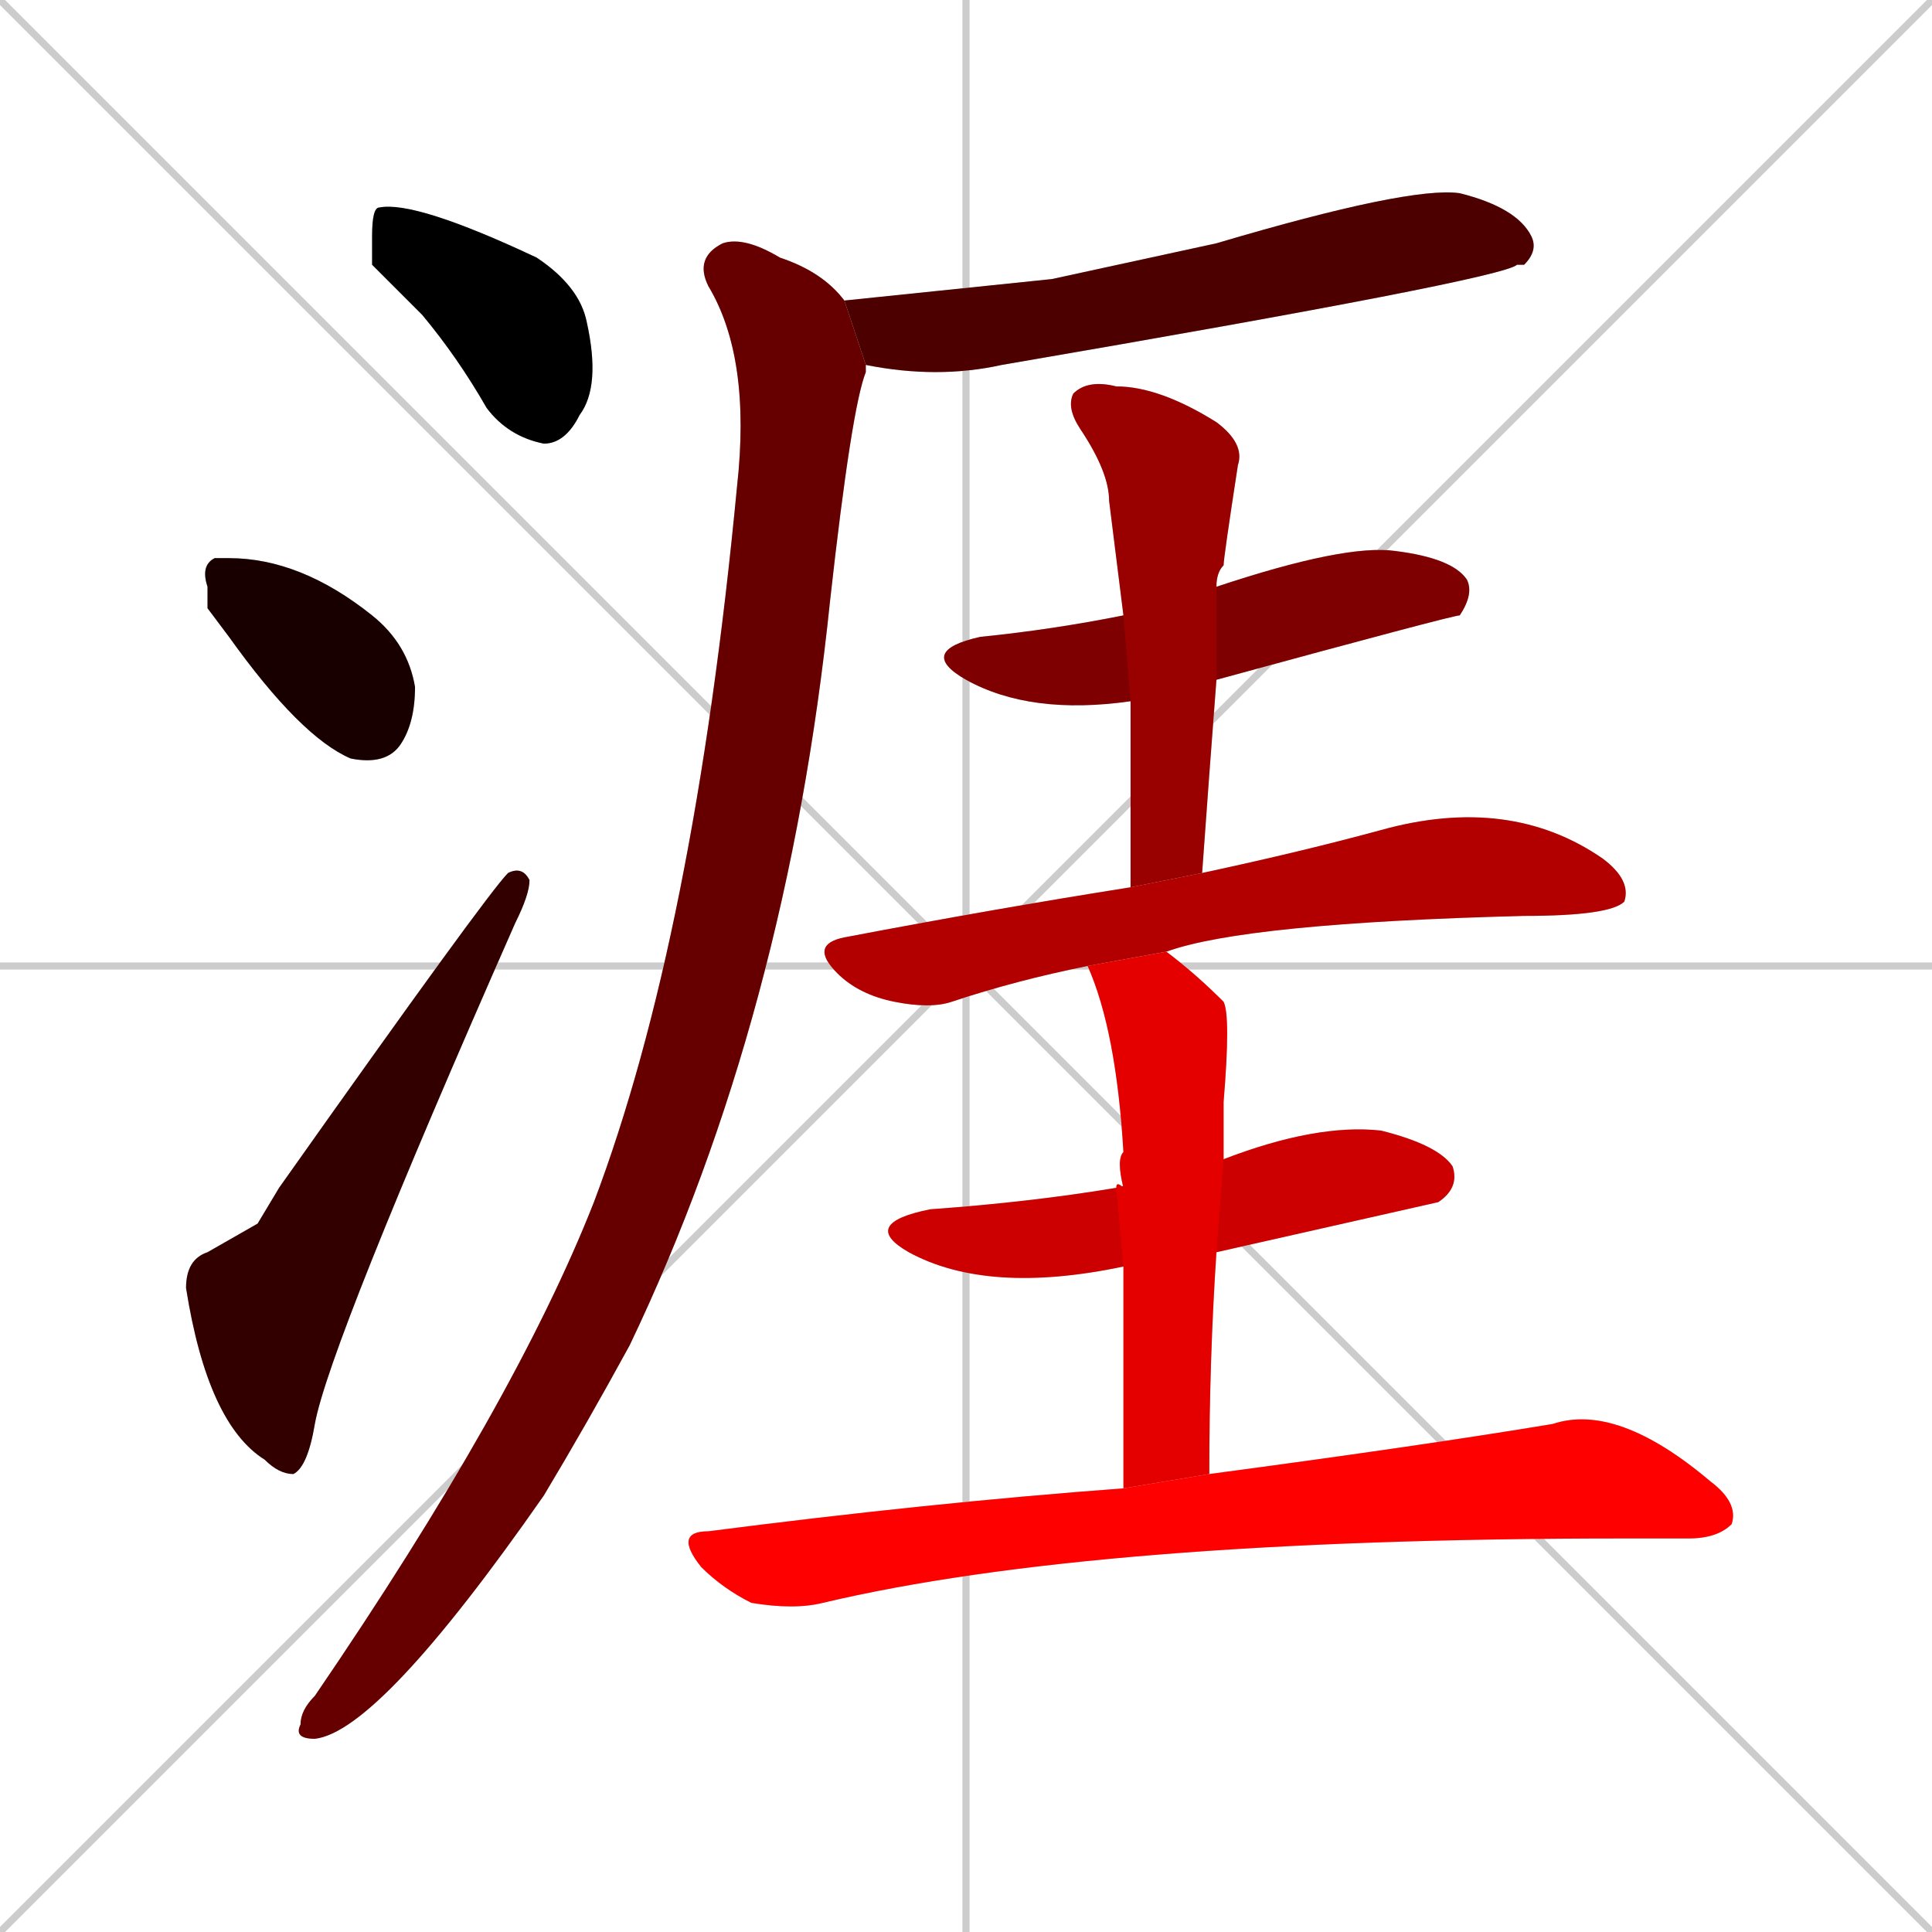 <svg xmlns="http://www.w3.org/2000/svg" xmlns:xlink="http://www.w3.org/1999/xlink" width="270" height="270"><path d="M 0 0 L 270 270 M 270 0 L 0 270 M 135 0 L 135 270 M 0 135 L 270 135" stroke="#CCCCCC" /><path d="M 52 37 L 52 33 Q 52 29 53 29 Q 58 28 75 36 Q 81 40 82 45 Q 84 54 81 58 Q 79 62 76 62 Q 71 61 68 57 Q 64 50 59 44" fill="#CCCCCC"/><path d="M 29 85 L 29 82 Q 28 79 30 78 Q 31 78 32 78 Q 42 78 52 86 Q 57 90 58 96 Q 58 101 56 104 Q 54 107 49 106 Q 42 103 32 89" fill="#CCCCCC"/><path d="M 36 171 L 39 166 Q 68 125 71 122 Q 73 121 74 123 Q 74 125 72 129 Q 46 188 44 199 Q 43 205 41 206 Q 39 206 37 204 Q 29 199 26 180 Q 26 176 29 175" fill="#CCCCCC"/><path d="M 147 39 L 170 34 Q 197 26 204 27 Q 212 29 214 33 Q 215 35 213 37 Q 212 37 212 37 Q 210 39 140 51 Q 131 53 121 51 L 118 42" fill="#CCCCCC"/><path d="M 121 51 Q 121 51 121 52 Q 119 57 116 84 Q 110 142 88 188 Q 82 199 76 209 Q 53 242 44 243 Q 41 243 42 241 Q 42 239 44 237 Q 72 196 83 168 Q 97 131 103 68 Q 105 50 99 40 Q 97 36 101 34 Q 104 33 109 36 Q 115 38 118 42" fill="#CCCCCC"/><path d="M 158 98 Q 144 100 135 95 Q 128 91 137 89 Q 147 88 157 86 L 170 82 Q 188 76 195 77 Q 203 78 205 81 Q 206 83 204 86 Q 203 86 170 95" fill="#CCCCCC"/><path d="M 158 124 Q 158 110 158 98 L 157 86 Q 156 78 155 70 Q 155 66 151 60 Q 149 57 150 55 Q 152 53 156 54 Q 162 54 170 59 Q 174 62 173 65 Q 171 78 171 79 Q 170 80 170 82 L 170 95 Q 169 108 168 122" fill="#CCCCCC"/><path d="M 152 135 Q 142 137 133 140 Q 130 141 125 140 Q 120 139 117 136 Q 113 132 118 131 Q 139 127 158 124 L 168 122 Q 182 119 193 116 Q 211 111 224 120 Q 228 123 227 126 Q 225 128 213 128 Q 174 129 163 133" fill="#CCCCCC"/><path d="M 157 177 Q 138 181 127 175 Q 120 171 130 169 Q 144 168 156 166 L 171 162 Q 184 157 193 158 Q 201 160 203 163 Q 204 166 201 168 Q 201 168 170 175" fill="#CCCCCC"/><path d="M 157 190 L 157 177 L 156 166 Q 156 165 157 166 Q 156 162 157 161 Q 156 144 152 135 L 163 133 Q 167 136 171 140 Q 172 142 171 154 Q 171 157 171 162 L 170 175 Q 169 190 169 206 L 157 208" fill="#CCCCCC"/><path d="M 169 206 Q 199 202 217 199 Q 226 196 239 207 Q 243 210 242 213 Q 240 215 236 215 Q 231 215 227 215 Q 153 215 115 224 Q 111 225 105 224 Q 101 222 98 219 Q 94 214 99 214 Q 130 210 157 208" fill="#CCCCCC"/><path d="M 52 37 L 52 33 Q 52 29 53 29 Q 58 28 75 36 Q 81 40 82 45 Q 84 54 81 58 Q 79 62 76 62 Q 71 61 68 57 Q 64 50 59 44" fill="#000000" /><path d="M 29 85 L 29 82 Q 28 79 30 78 Q 31 78 32 78 Q 42 78 52 86 Q 57 90 58 96 Q 58 101 56 104 Q 54 107 49 106 Q 42 103 32 89" fill="#190000" /><path d="M 36 171 L 39 166 Q 68 125 71 122 Q 73 121 74 123 Q 74 125 72 129 Q 46 188 44 199 Q 43 205 41 206 Q 39 206 37 204 Q 29 199 26 180 Q 26 176 29 175" fill="#330000" /><path d="M 147 39 L 170 34 Q 197 26 204 27 Q 212 29 214 33 Q 215 35 213 37 Q 212 37 212 37 Q 210 39 140 51 Q 131 53 121 51 L 118 42" fill="#4c0000" /><path d="M 121 51 Q 121 51 121 52 Q 119 57 116 84 Q 110 142 88 188 Q 82 199 76 209 Q 53 242 44 243 Q 41 243 42 241 Q 42 239 44 237 Q 72 196 83 168 Q 97 131 103 68 Q 105 50 99 40 Q 97 36 101 34 Q 104 33 109 36 Q 115 38 118 42" fill="#660000" /><path d="M 158 98 Q 144 100 135 95 Q 128 91 137 89 Q 147 88 157 86 L 170 82 Q 188 76 195 77 Q 203 78 205 81 Q 206 83 204 86 Q 203 86 170 95" fill="#7f0000" /><path d="M 158 124 Q 158 110 158 98 L 157 86 Q 156 78 155 70 Q 155 66 151 60 Q 149 57 150 55 Q 152 53 156 54 Q 162 54 170 59 Q 174 62 173 65 Q 171 78 171 79 Q 170 80 170 82 L 170 95 Q 169 108 168 122" fill="#990000" /><path d="M 152 135 Q 142 137 133 140 Q 130 141 125 140 Q 120 139 117 136 Q 113 132 118 131 Q 139 127 158 124 L 168 122 Q 182 119 193 116 Q 211 111 224 120 Q 228 123 227 126 Q 225 128 213 128 Q 174 129 163 133" fill="#b20000" /><path d="M 157 177 Q 138 181 127 175 Q 120 171 130 169 Q 144 168 156 166 L 171 162 Q 184 157 193 158 Q 201 160 203 163 Q 204 166 201 168 Q 201 168 170 175" fill="#cc0000" /><path d="M 157 190 L 157 177 L 156 166 Q 156 165 157 166 Q 156 162 157 161 Q 156 144 152 135 L 163 133 Q 167 136 171 140 Q 172 142 171 154 Q 171 157 171 162 L 170 175 Q 169 190 169 206 L 157 208" fill="#e50000" /><path d="M 169 206 Q 199 202 217 199 Q 226 196 239 207 Q 243 210 242 213 Q 240 215 236 215 Q 231 215 227 215 Q 153 215 115 224 Q 111 225 105 224 Q 101 222 98 219 Q 94 214 99 214 Q 130 210 157 208" fill="#ff0000" /></svg>
